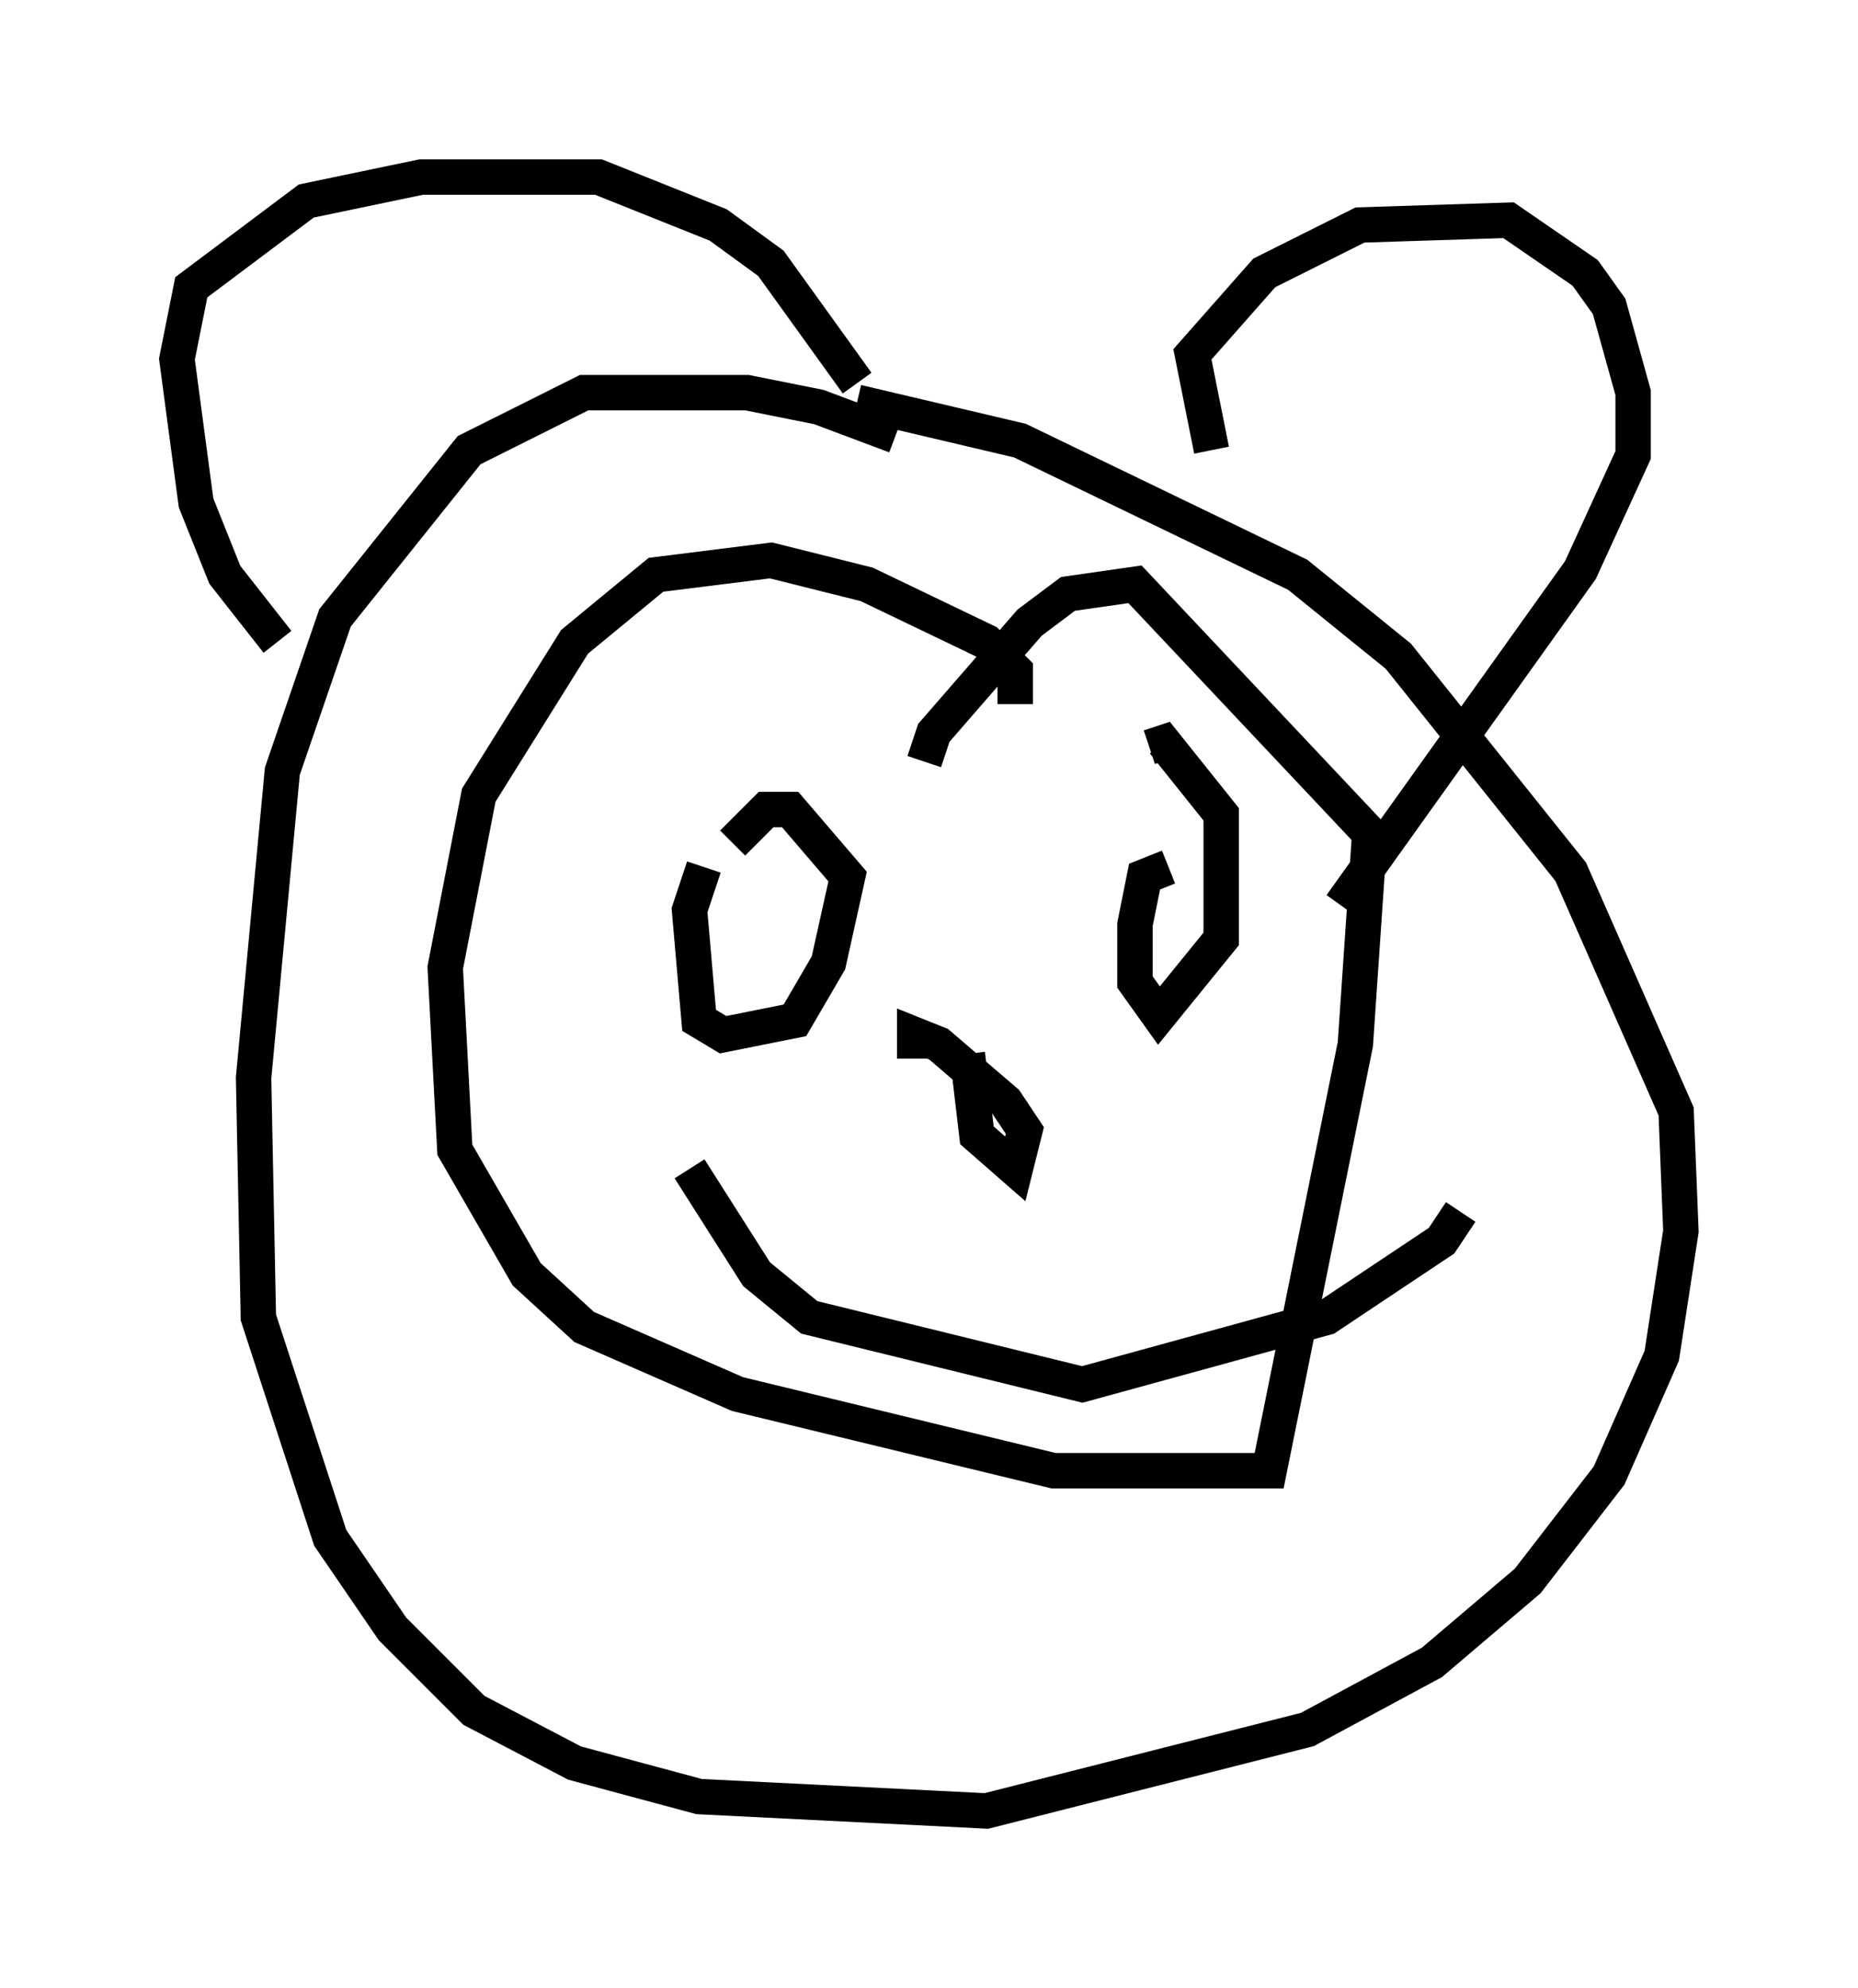 <?xml version="1.0" encoding="utf-8" ?>
<svg baseProfile="full" height="56.143" version="1.1" width="52.489" xmlns="http://www.w3.org/2000/svg" xmlns:ev="http://www.w3.org/2001/xml-events" xmlns:xlink="http://www.w3.org/1999/xlink"><defs /><rect fill="white" height="56.143" width="52.489" x="0" y="0" /><path d="M25.974, 13.931 m-0.677, -1.624 l-2.165, -0.812 -2.03, -0.406 l-4.601, 0.0 -3.248, 1.624 l-3.789, 4.736 -1.488, 4.33 l-0.812, 8.66 0.135, 6.766 l2.03, 6.225 1.759, 2.571 l2.3, 2.3 2.842, 1.488 l3.518, 0.947 8.119, 0.406 l9.066, -2.3 3.518, -1.894 l2.706, -2.3 2.3, -2.977 l1.488, -3.383 0.541, -3.518 l-0.135, -3.383 -2.977, -6.766 l-4.871, -6.089 -2.842, -2.3 l-7.848, -3.789 -4.601, -1.083 m-16.373, 6.766 l-1.488, -1.894 -0.812, -2.03 l-0.541, -4.059 0.406, -2.03 l3.248, -2.436 3.248, -0.677 l5.007, 0.0 3.383, 1.353 l1.488, 1.083 2.436, 3.383 m10.013, 1.894 l-0.541, -2.706 2.03, -2.3 l2.706, -1.353 4.195, -0.135 l2.165, 1.488 0.677, 0.947 l0.677, 2.436 0.0, 1.759 l-1.488, 3.248 -6.766, 9.472 m-9.202, -5.683 l0.0, -0.947 -0.812, -0.812 l-3.383, -1.624 -2.706, -0.677 l-3.248, 0.406 -2.3, 1.894 l-2.706, 4.33 -0.947, 4.871 l0.271, 5.142 2.03, 3.518 l1.624, 1.488 4.33, 1.894 l8.931, 2.165 6.089, 0.0 l2.436, -12.043 0.406, -5.954 l-6.631, -7.036 -1.894, 0.271 l-1.083, 0.812 -2.706, 3.112 l-0.271, 0.812 m-6.225, 2.977 l-0.406, 1.218 0.271, 3.112 l0.677, 0.406 2.03, -0.406 l0.947, -1.624 0.541, -2.436 l-1.624, -1.894 -0.677, 0.0 l-0.947, 0.947 m12.314, 0.677 l-0.677, 0.271 -0.271, 1.353 l0.0, 1.624 0.677, 0.947 l1.759, -2.165 0.0, -3.518 l-1.624, -2.03 -0.406, 0.135 m-5.142, 8.66 l0.271, 2.3 1.083, 0.947 l0.271, -1.083 -0.541, -0.812 l-1.894, -1.624 -0.677, -0.271 l0.0, 0.677 m-6.36, 3.112 l1.894, 2.977 1.488, 1.218 l7.713, 1.894 6.901, -1.894 l3.248, -2.165 0.541, -0.812 " fill="none" stroke="black" stroke-width="1" /></svg>